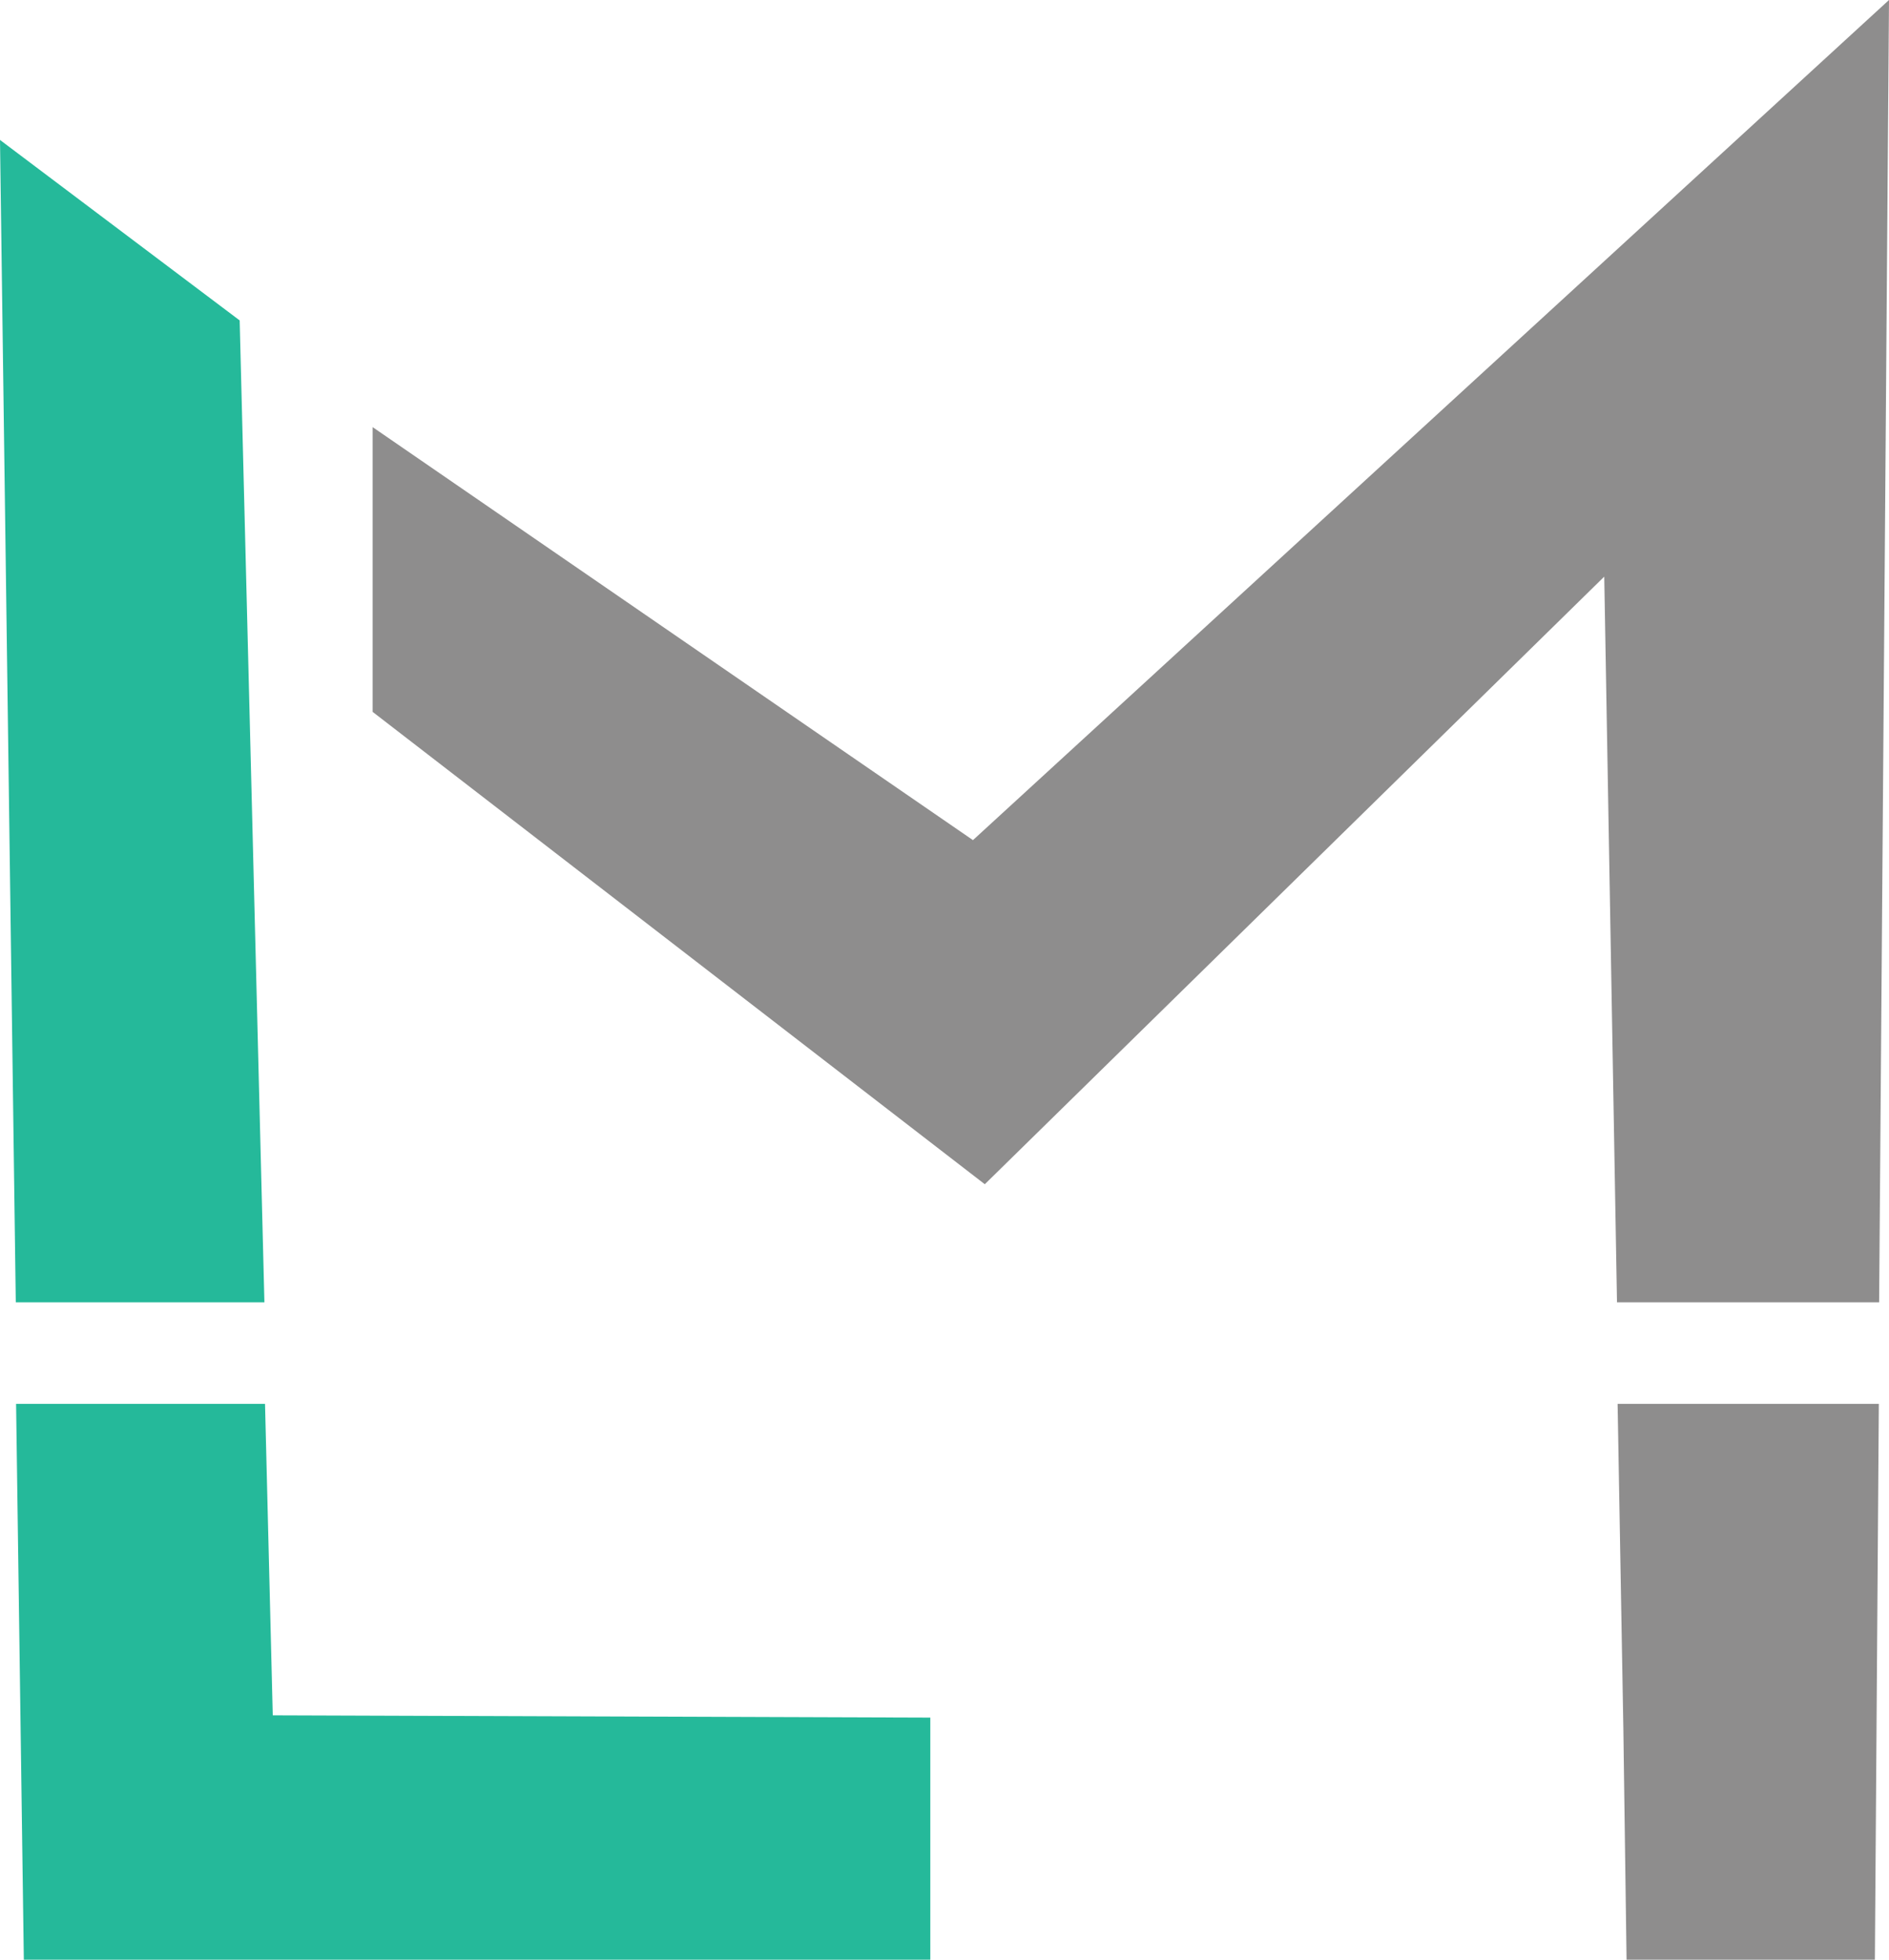 <svg id="Layer_1" data-name="Layer 1" xmlns="http://www.w3.org/2000/svg" viewBox="0 0 124.45 129.11"><defs><style>.cls-1{fill:#8e8d8d;}.cls-2{fill:#25b99a;}</style></defs><title>lm_new</title><polygon class="cls-1" points="124.45 0 123.8 85.8 106.53 85.8 105.69 37.99 64.88 78.02 24.55 46.9 24.55 28.14 64.1 55.35 124.45 0"/><polygon class="cls-2" points="61.29 113.16 61.29 129.11 1.57 129.11 1.06 92.49 17.46 92.49 17.97 113.01 61.29 113.16"/><polygon class="cls-2" points="17.42 85.8 1.04 85.8 0 9.22 15.79 21.11 17.42 85.8"/><polygon class="cls-1" points="106.57 92.49 106.95 113.95 107.16 129.11 123.52 129.11 123.78 92.49 106.57 92.49"/></svg>